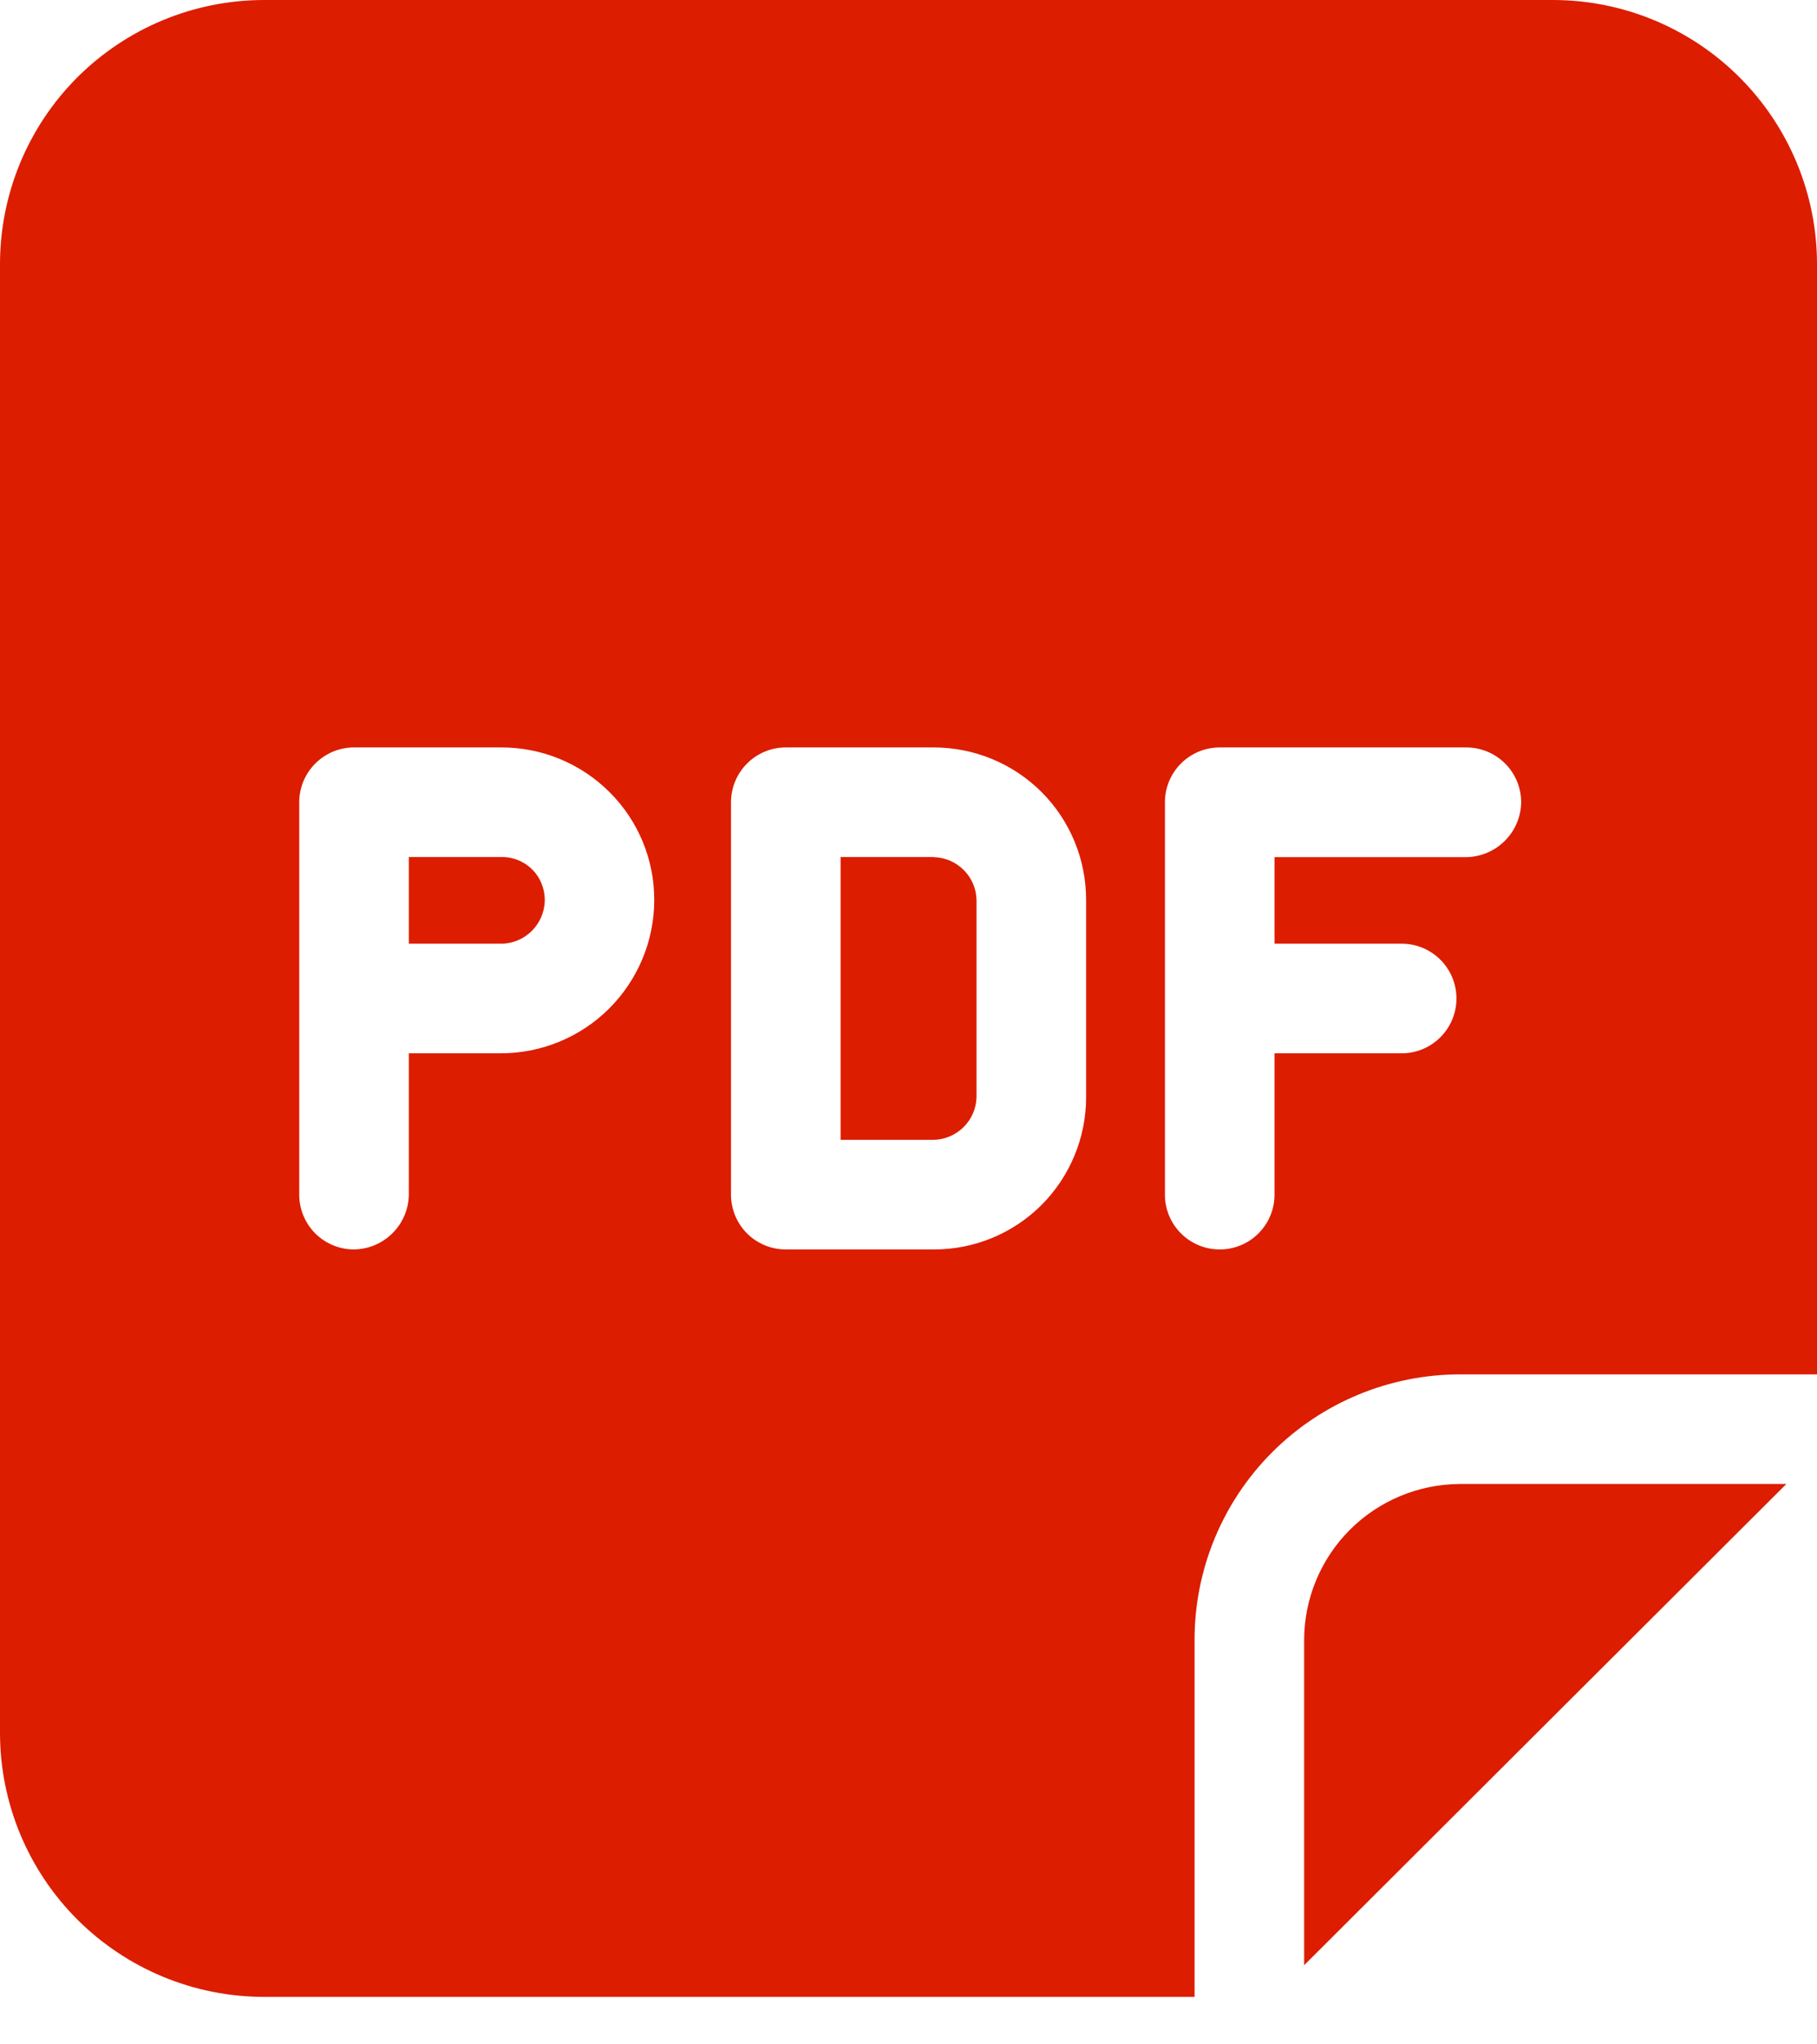 <svg width="16" height="18" viewBox="0 0 16 18" fill="none" xmlns="http://www.w3.org/2000/svg">
<path d="M12.854 13.066H15.73L11.484 17.303L11.484 14.437C11.485 14.074 11.63 13.726 11.887 13.469C12.143 13.213 12.491 13.068 12.854 13.066L12.854 13.066ZM16 2.326V12.101H12.854C12.235 12.102 11.641 12.348 11.203 12.786C10.765 13.224 10.519 13.818 10.519 14.437V17.582H2.326C1.709 17.582 1.118 17.337 0.681 16.901C0.245 16.465 0 15.874 0 15.257V2.326C0 1.709 0.245 1.117 0.681 0.681C1.118 0.245 1.709 0 2.326 0H13.674C14.291 0 14.882 0.245 15.318 0.681C15.754 1.117 16 1.709 16 2.326L16 2.326ZM5.761 7.932C5.764 7.573 5.622 7.228 5.368 6.975C5.114 6.721 4.769 6.579 4.41 6.581H3.117C2.851 6.581 2.635 6.798 2.635 7.064V10.519C2.635 10.647 2.686 10.769 2.776 10.86C2.867 10.95 2.989 11.001 3.117 11.001C3.382 10.997 3.596 10.784 3.6 10.519V9.274H4.41C4.767 9.274 5.109 9.133 5.362 8.882C5.615 8.63 5.759 8.289 5.761 7.932L5.761 7.932ZM9.564 7.923C9.564 7.567 9.423 7.225 9.172 6.974C8.92 6.722 8.578 6.581 8.222 6.581H6.919C6.653 6.581 6.437 6.798 6.437 7.064V10.519C6.437 10.647 6.488 10.769 6.578 10.86C6.669 10.95 6.791 11.001 6.919 11.001H8.222C8.578 11.002 8.92 10.861 9.172 10.609C9.423 10.357 9.564 10.016 9.564 9.66L9.564 7.923ZM13.395 7.064H13.395C13.395 6.936 13.344 6.813 13.254 6.723C13.163 6.632 13.04 6.581 12.912 6.581H10.741C10.474 6.581 10.258 6.797 10.258 7.064V10.519C10.258 10.785 10.474 11.001 10.741 11.001C11.007 11.001 11.223 10.785 11.223 10.519V9.274H12.343C12.609 9.274 12.825 9.058 12.825 8.791C12.825 8.525 12.609 8.309 12.343 8.309H11.223V7.547H12.912C13.177 7.542 13.391 7.329 13.395 7.064L13.395 7.064ZM4.411 7.546L3.6 7.546V8.309H4.411C4.62 8.309 4.791 8.142 4.797 7.932C4.799 7.829 4.76 7.729 4.687 7.656C4.614 7.583 4.514 7.543 4.411 7.546L4.411 7.546ZM8.223 7.546H7.402V10.036H8.223H8.222C8.428 10.031 8.594 9.865 8.599 9.66V7.923C8.594 7.717 8.428 7.552 8.222 7.547L8.223 7.546Z" fill="#DC1D00"/>
</svg>
